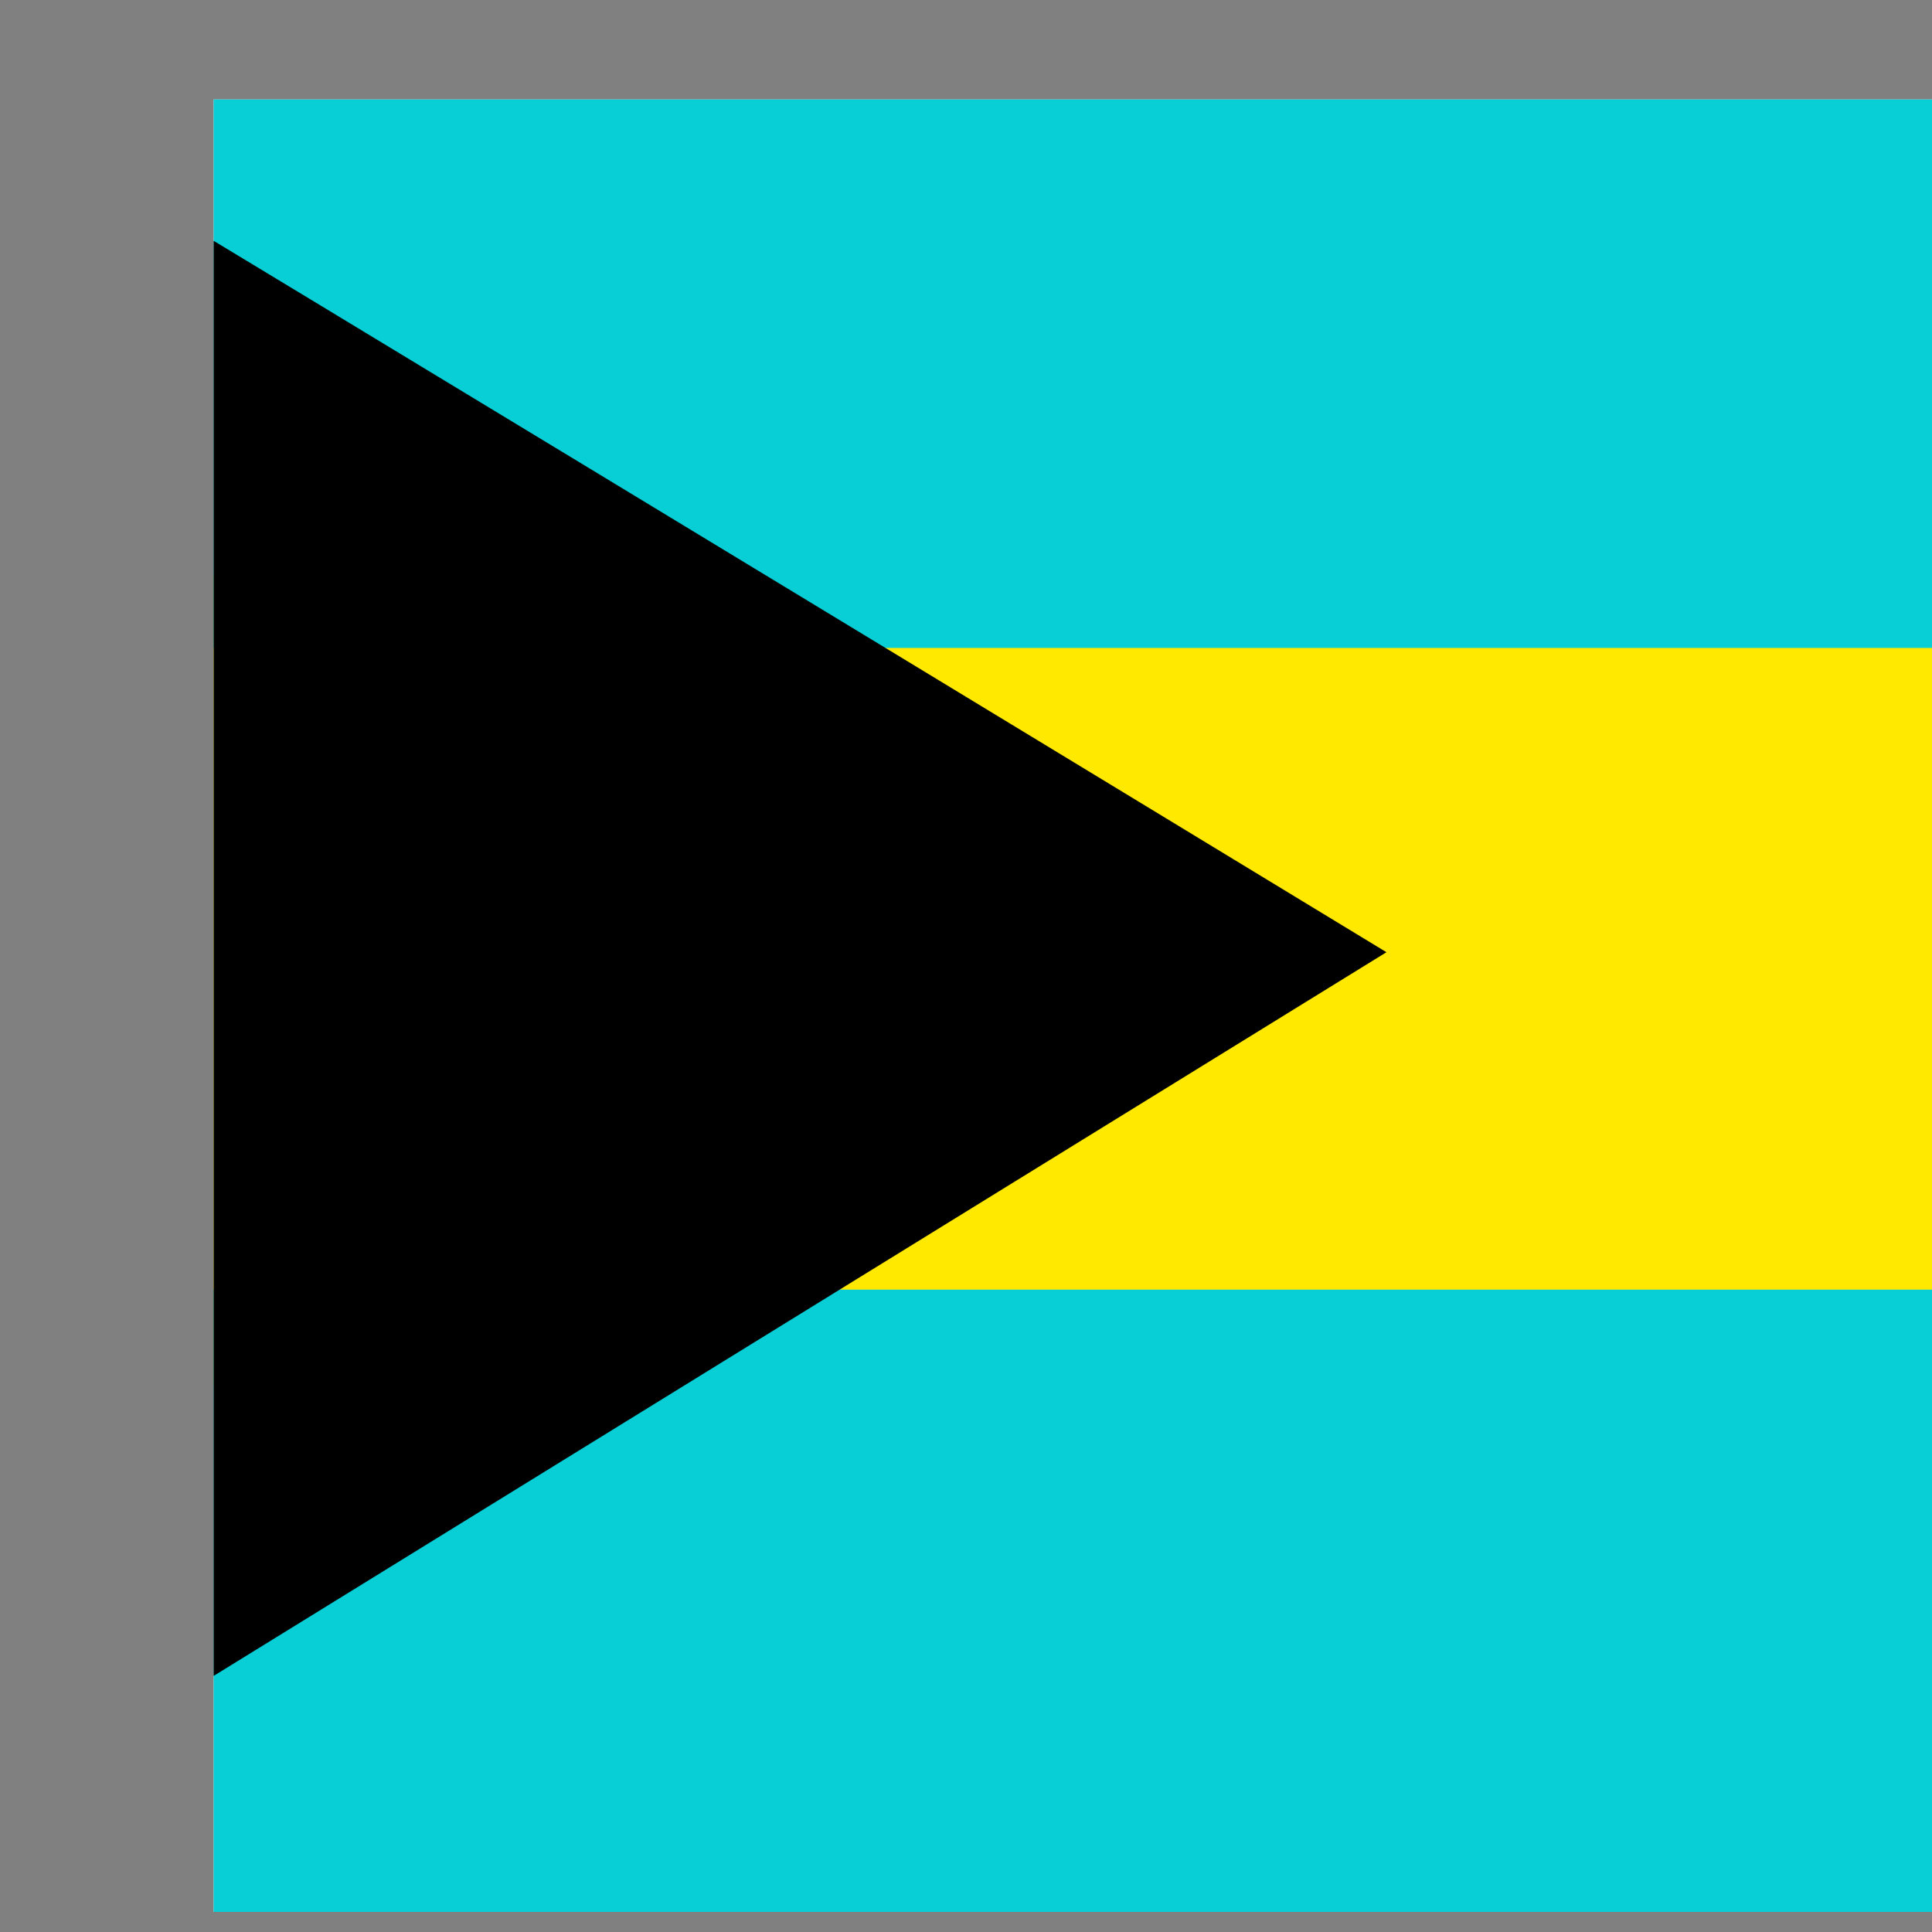 <svg xmlns="http://www.w3.org/2000/svg" height="512" width="512" version="1">
    <rect width="100%" height="100%" fill="#808080" stroke="none"/>
    <defs>
        <clipPath id="a">
            <path fill-opacity=".67" d="M56.618 26.364h480.31v480.31h-480.31z"/>
        </clipPath>
    </defs>
    <g fill-rule="evenodd" clip-path="url(#a)">
        <path fill="#fff" d="M994.997 511.961h-1045.341v-510.602h1045.341z"/>
        <path fill="#ffe900" d="M994.997 367.265h-1045.341v-214.808h1045.341z"/>
        <path fill="#08ced6" d="M994.997 511.961h-1045.341v-170.197h1045.341z"/>
        <path fill="#08ced6" d="M994.997 171.705h-1045.341v-170.197h1045.341z"/>
        <path d="M-50.84-.525c2.321 0 418.266 252.871 418.266 252.871l-419.428 258.814 1.157-511.685z"/>
    </g>
</svg>
